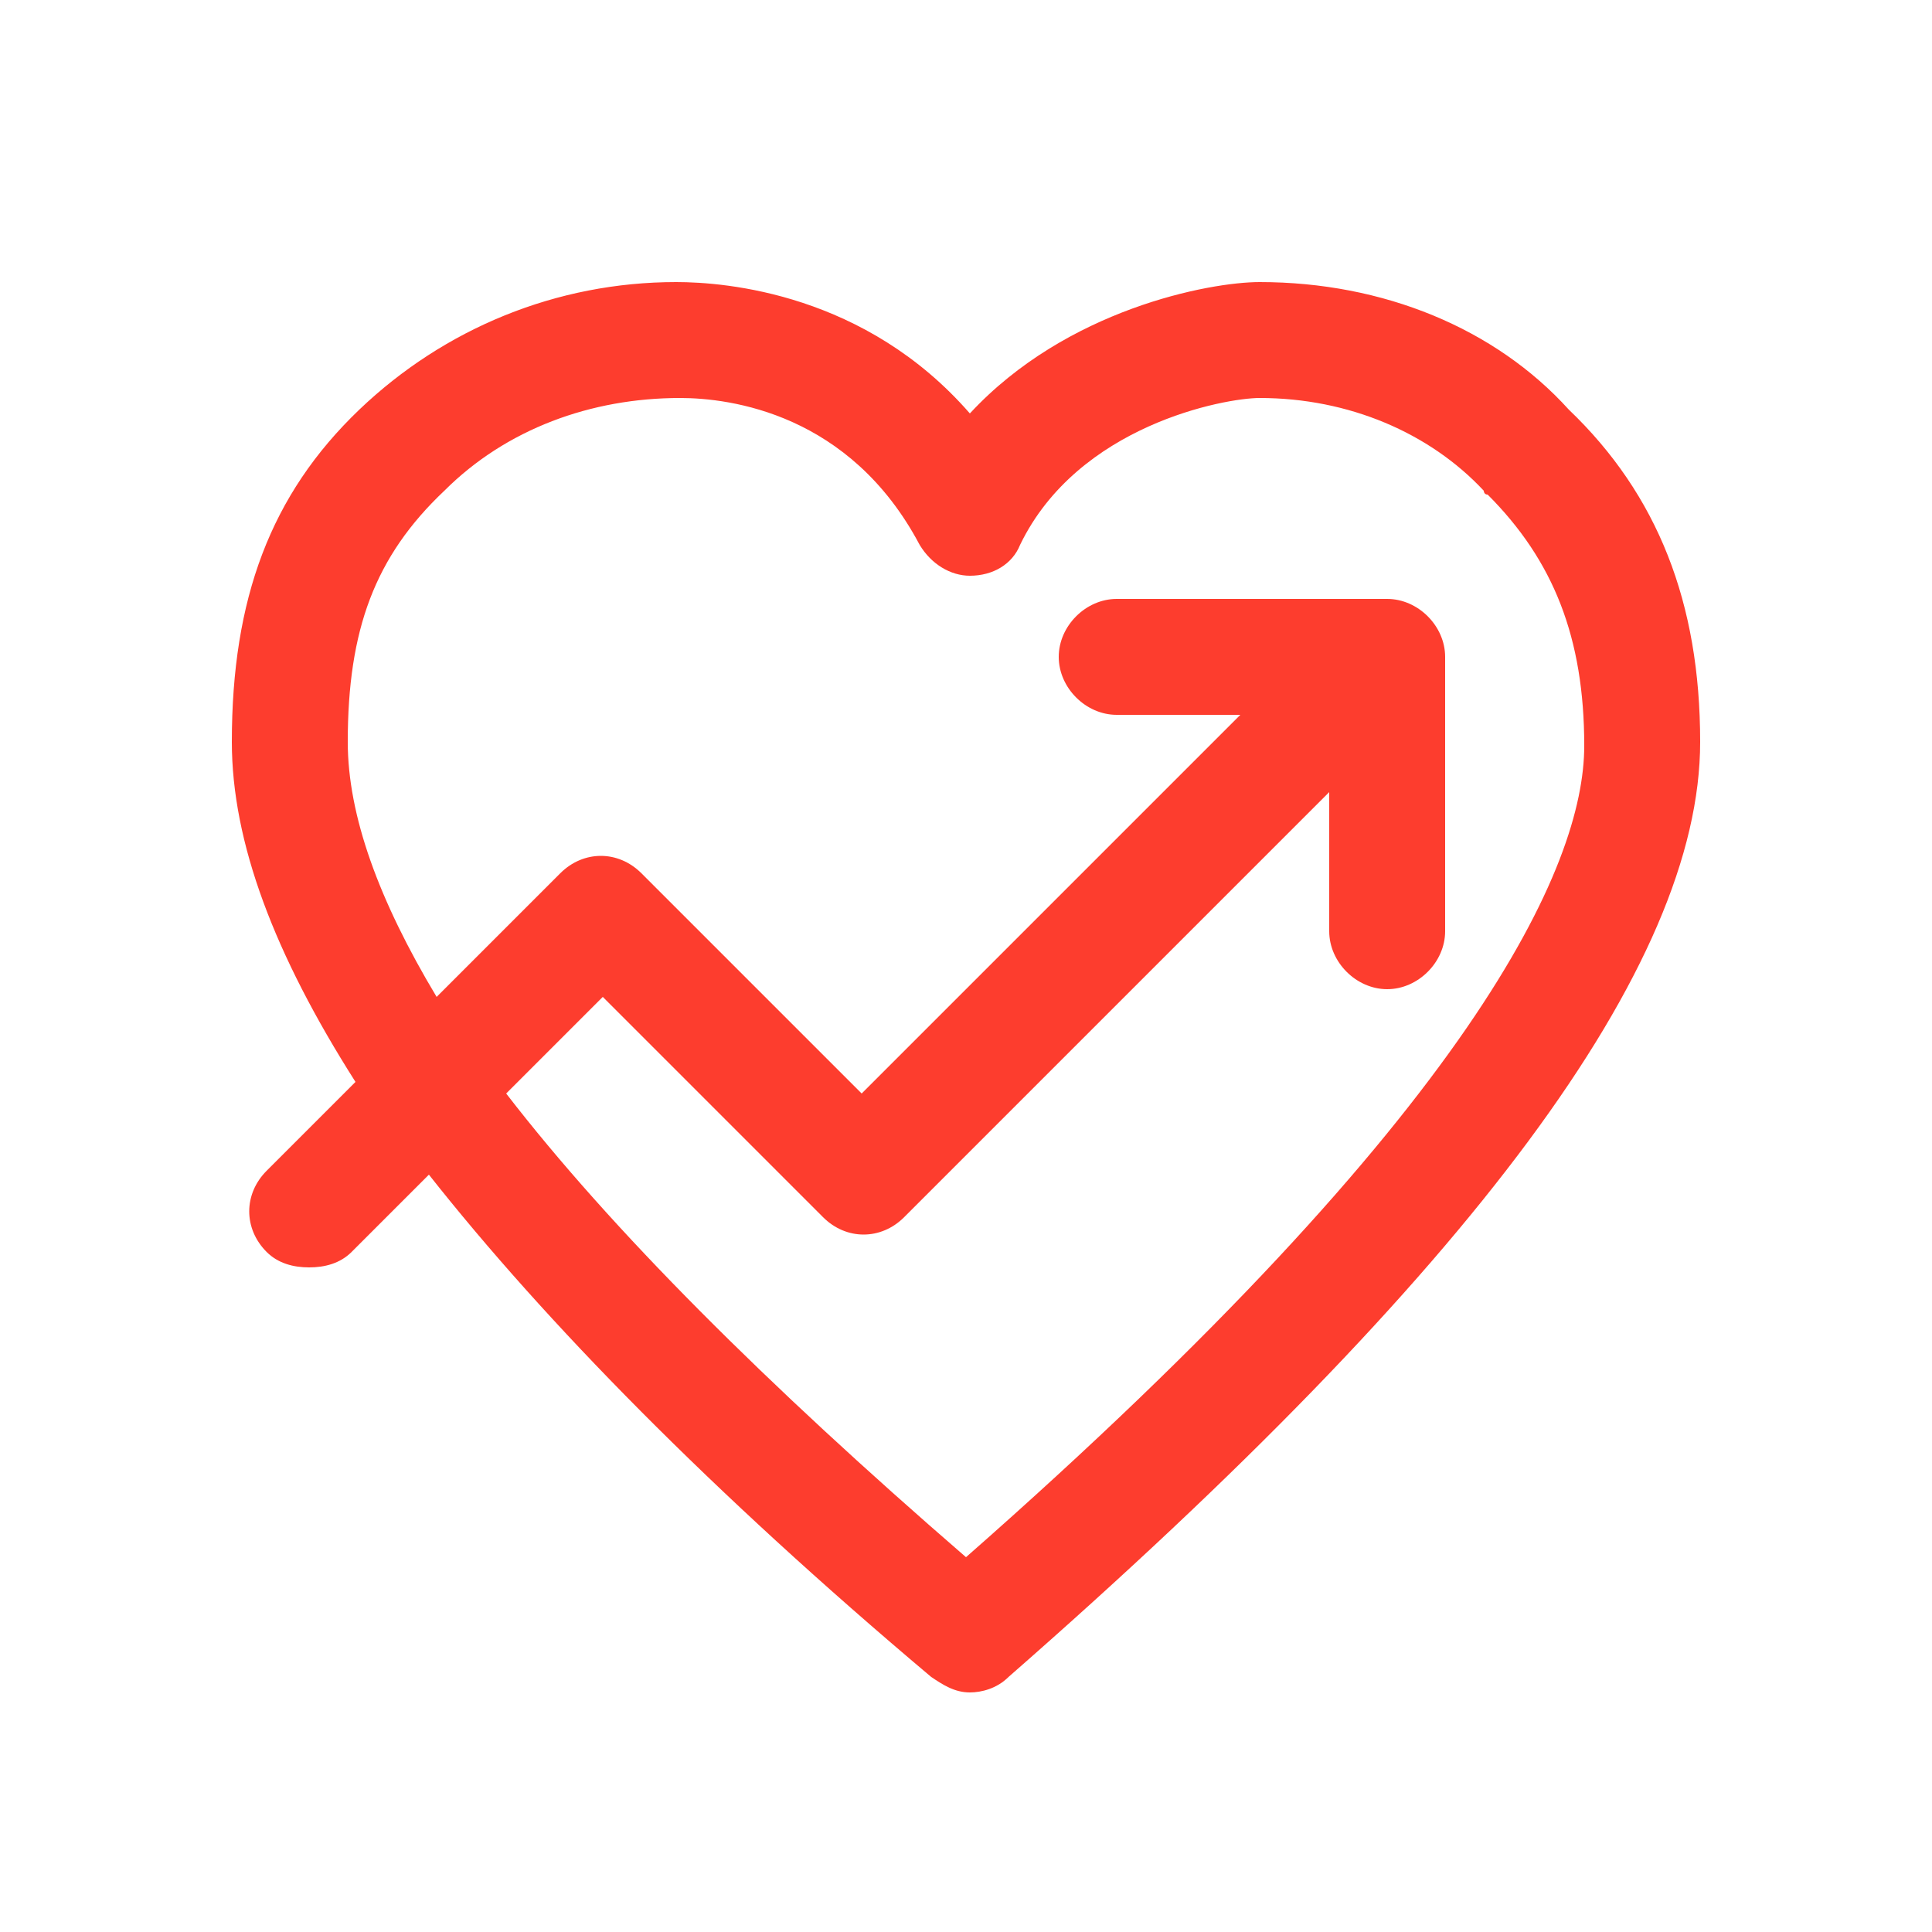 <?xml version="1.0" standalone="no"?><!DOCTYPE svg PUBLIC "-//W3C//DTD SVG 1.1//EN" "http://www.w3.org/Graphics/SVG/1.1/DTD/svg11.dtd"><svg t="1555317914705" class="icon" style="" viewBox="0 0 1024 1024" version="1.1" xmlns="http://www.w3.org/2000/svg" p-id="2339" xmlns:xlink="http://www.w3.org/1999/xlink" width="200" height="200"><defs><style type="text/css"></style></defs><path d="M831.488 217.088c-38.912-43.008-98.304-67.584-163.84-67.584-26.624 0-102.4 14.336-153.6 69.632-55.296-63.488-129.024-69.632-155.648-69.632-63.488 0-122.88 24.576-167.936 67.584C143.36 262.144 122.88 317.44 122.88 393.216c0 53.248 22.528 112.64 65.536 180.224l-47.104 47.104c-12.288 12.288-12.288 30.72 0 43.008 6.144 6.144 14.336 8.192 22.528 8.192s16.384-2.048 22.528-8.192l40.96-40.96c61.44 77.824 149.504 167.936 266.24 266.24 6.144 4.096 12.288 8.192 20.48 8.192 6.144 0 14.336-2.048 20.48-8.192C780.288 673.792 901.12 512 901.12 393.216c0-73.728-22.528-131.072-69.632-176.128zM512 825.344c-106.496-92.16-188.416-174.08-243.712-245.76l51.2-51.2 116.736 116.736c12.288 12.288 30.72 12.288 43.008 0l225.28-225.28v73.728c0 16.384 14.336 30.72 30.72 30.72s30.72-14.336 30.72-30.72V348.16c0-16.384-14.336-30.72-30.72-30.72h-143.36c-16.384 0-30.72 14.336-30.72 30.72s14.336 30.72 30.72 30.72h65.536l-200.704 200.704-116.736-116.736c-12.288-12.288-30.72-12.288-43.008 0l-65.536 65.536C200.704 477.184 184.32 432.128 184.32 393.216c0-59.392 14.336-98.304 51.2-133.12 32.768-32.768 77.824-49.152 124.928-49.152 26.624 0 90.112 8.192 126.976 77.824 6.144 10.24 16.384 16.384 26.624 16.384 12.288 0 22.528-6.144 26.624-16.384 30.72-63.488 108.544-77.824 126.976-77.824 47.104 0 90.112 18.432 118.784 49.152 0 0 0 2.048 2.048 2.048 34.816 34.816 51.2 75.776 51.2 133.12 0 63.488-57.344 192.512-327.68 430.08z" fill="#fd3d2e" p-id="2340"></path></svg>